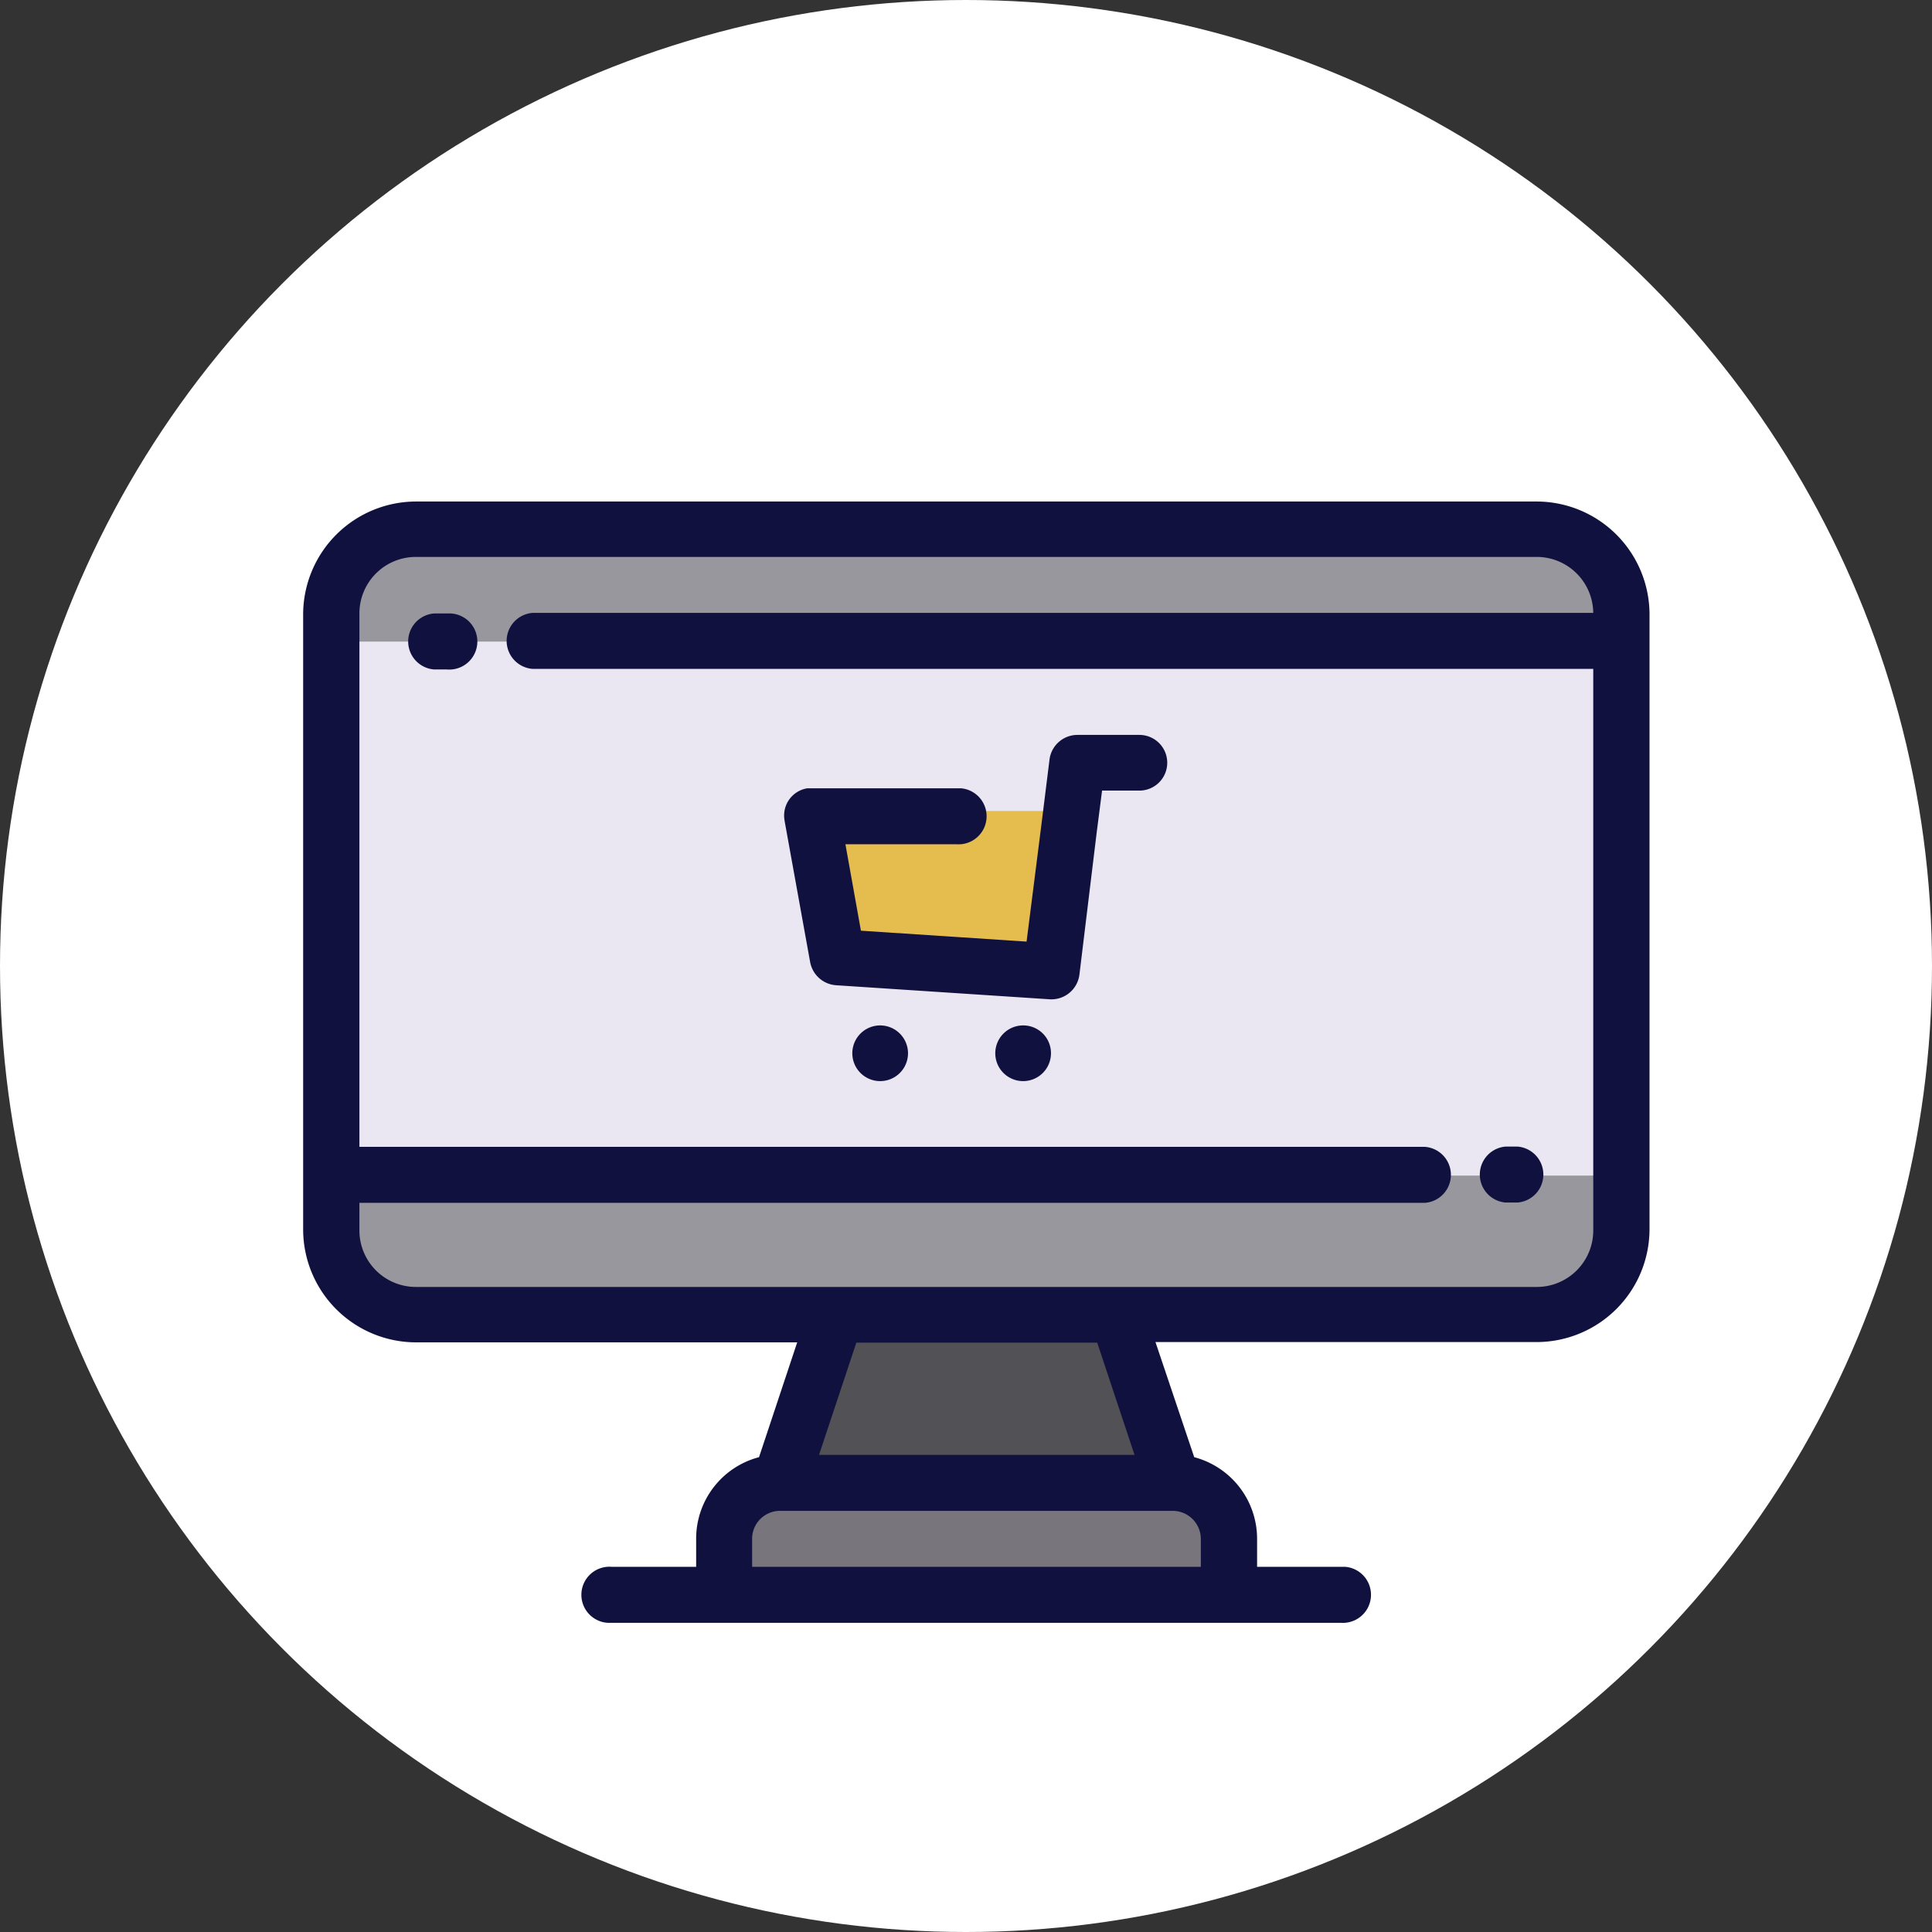<svg xmlns="http://www.w3.org/2000/svg" viewBox="0 0 673 673">
    <rect x="0" y="0" width="673" height="673" fill="#333333" stroke="none"/>
    <defs>
        <style>
            .cls-1{fill:#fff;}.cls-2{fill:#78767c;}.cls-3{fill:#525156;}.cls-4{fill:#99979e;}.cls-5{fill:#ebe7f2;}.cls-6{fill:#e5bd4e;}.cls-7{fill:#11113f;}
        </style>
    </defs>
    <title>online-shop</title>
    <g id="Слой_2" data-name="Слой 2">
        <g id="Слой_1-2" data-name="Слой 1">
            <circle class="cls-1" cx="336.5" cy="336.5" r="336.5"/>
            <polyline class="cls-2"
                      points="252.5 530.5 252.5 553.5 428.5 555.5 428.5 530.5 413.5 516.5 272.5 516.5 250.5 531.5"/>
            <polygon class="cls-3" points="291.5 460.5 272.5 513.5 410.5 516.5 387.5 457.5 291.5 460.5"/>
            <polygon class="cls-4"
                     points="115.5 449.5 120.5 191.5 552.5 191.5 561.5 206.5 561.5 449.5 541.5 457.5 115.5 449.5"/>
            <rect class="cls-5" x="115.5" y="223.5" width="450" height="186"/>
            <polygon class="cls-6" points="283.5 282.5 376.5 282.5 366.5 337.5 296.5 332.5 283.5 282.5"/>
            <path class="cls-7"
                  d="M535.3,174.7H144.9a39.39,39.39,0,0,0-39.3,39.1V428.3a39.37,39.37,0,0,0,39.3,39.3H277.7l-13.3,40A29.33,29.33,0,0,0,242.5,536v9.8H213.2a9.78,9.78,0,1,0-1.5,19.5H467.2a9.78,9.78,0,0,0,1.5-19.5H437.9V536A29.41,29.41,0,0,0,416,507.6l-13.5-40.1H535.3a39.37,39.37,0,0,0,39.3-39.3V213.7A39.37,39.37,0,0,0,535.3,174.7ZM408.5,526.3a9.8,9.8,0,0,1,9.8,9.7v9.8H262V536a9.71,9.71,0,0,1,9.7-9.7ZM285.3,506.8l13-39.1h83.9l13,39.1ZM555,428.6a19.67,19.67,0,0,1-19.7,19.7H144.9a19.67,19.67,0,0,1-19.7-19.7V419H496.4a9.78,9.78,0,0,0,0-19.5H125.2V213.7A19.67,19.67,0,0,1,144.9,194H535.3A19.7,19.7,0,0,1,555,213.5H185.5a9.78,9.78,0,0,0,0,19.5H555V428.6Z"/>
            <path class="cls-7"
                  d="M282.2,335.1h0a9.88,9.88,0,0,0,9,8.1l74.5,4.9h0a9.84,9.84,0,0,0,10.3-8.5l6-49.4,1.9-14.8h13a9.7,9.7,0,1,0,0-19.4H375.3a9.81,9.81,0,0,0-9.7,8.5l-2.9,23.3L357.6,328l-57.7-3.8-5.4-30.1h38.8a9.78,9.78,0,0,0,1.5-19.5H281.2a9.59,9.59,0,0,0-7.9,11.2v.1Z"/>
            <path class="cls-7" d="M306.6,357.2a9.7,9.7,0,1,0,9.7,9.7h0A9.71,9.71,0,0,0,306.6,357.2Z"/>
            <path class="cls-7" d="M356.4,357.2a9.7,9.7,0,1,0,9.7,9.7h0A9.65,9.65,0,0,0,356.4,357.2Z"/>
            <path class="cls-7" d="M155.6,213.7h-4.4a9.78,9.78,0,0,0,0,19.5h4.4a9.78,9.78,0,1,0,1.5-19.5Z"/>
            <path class="cls-7" d="M524.5,418.9h4.1a9.78,9.78,0,0,0,0-19.5h-4.1a9.78,9.78,0,0,0,0,19.5Z"/>
        </g>
    </g>
</svg>